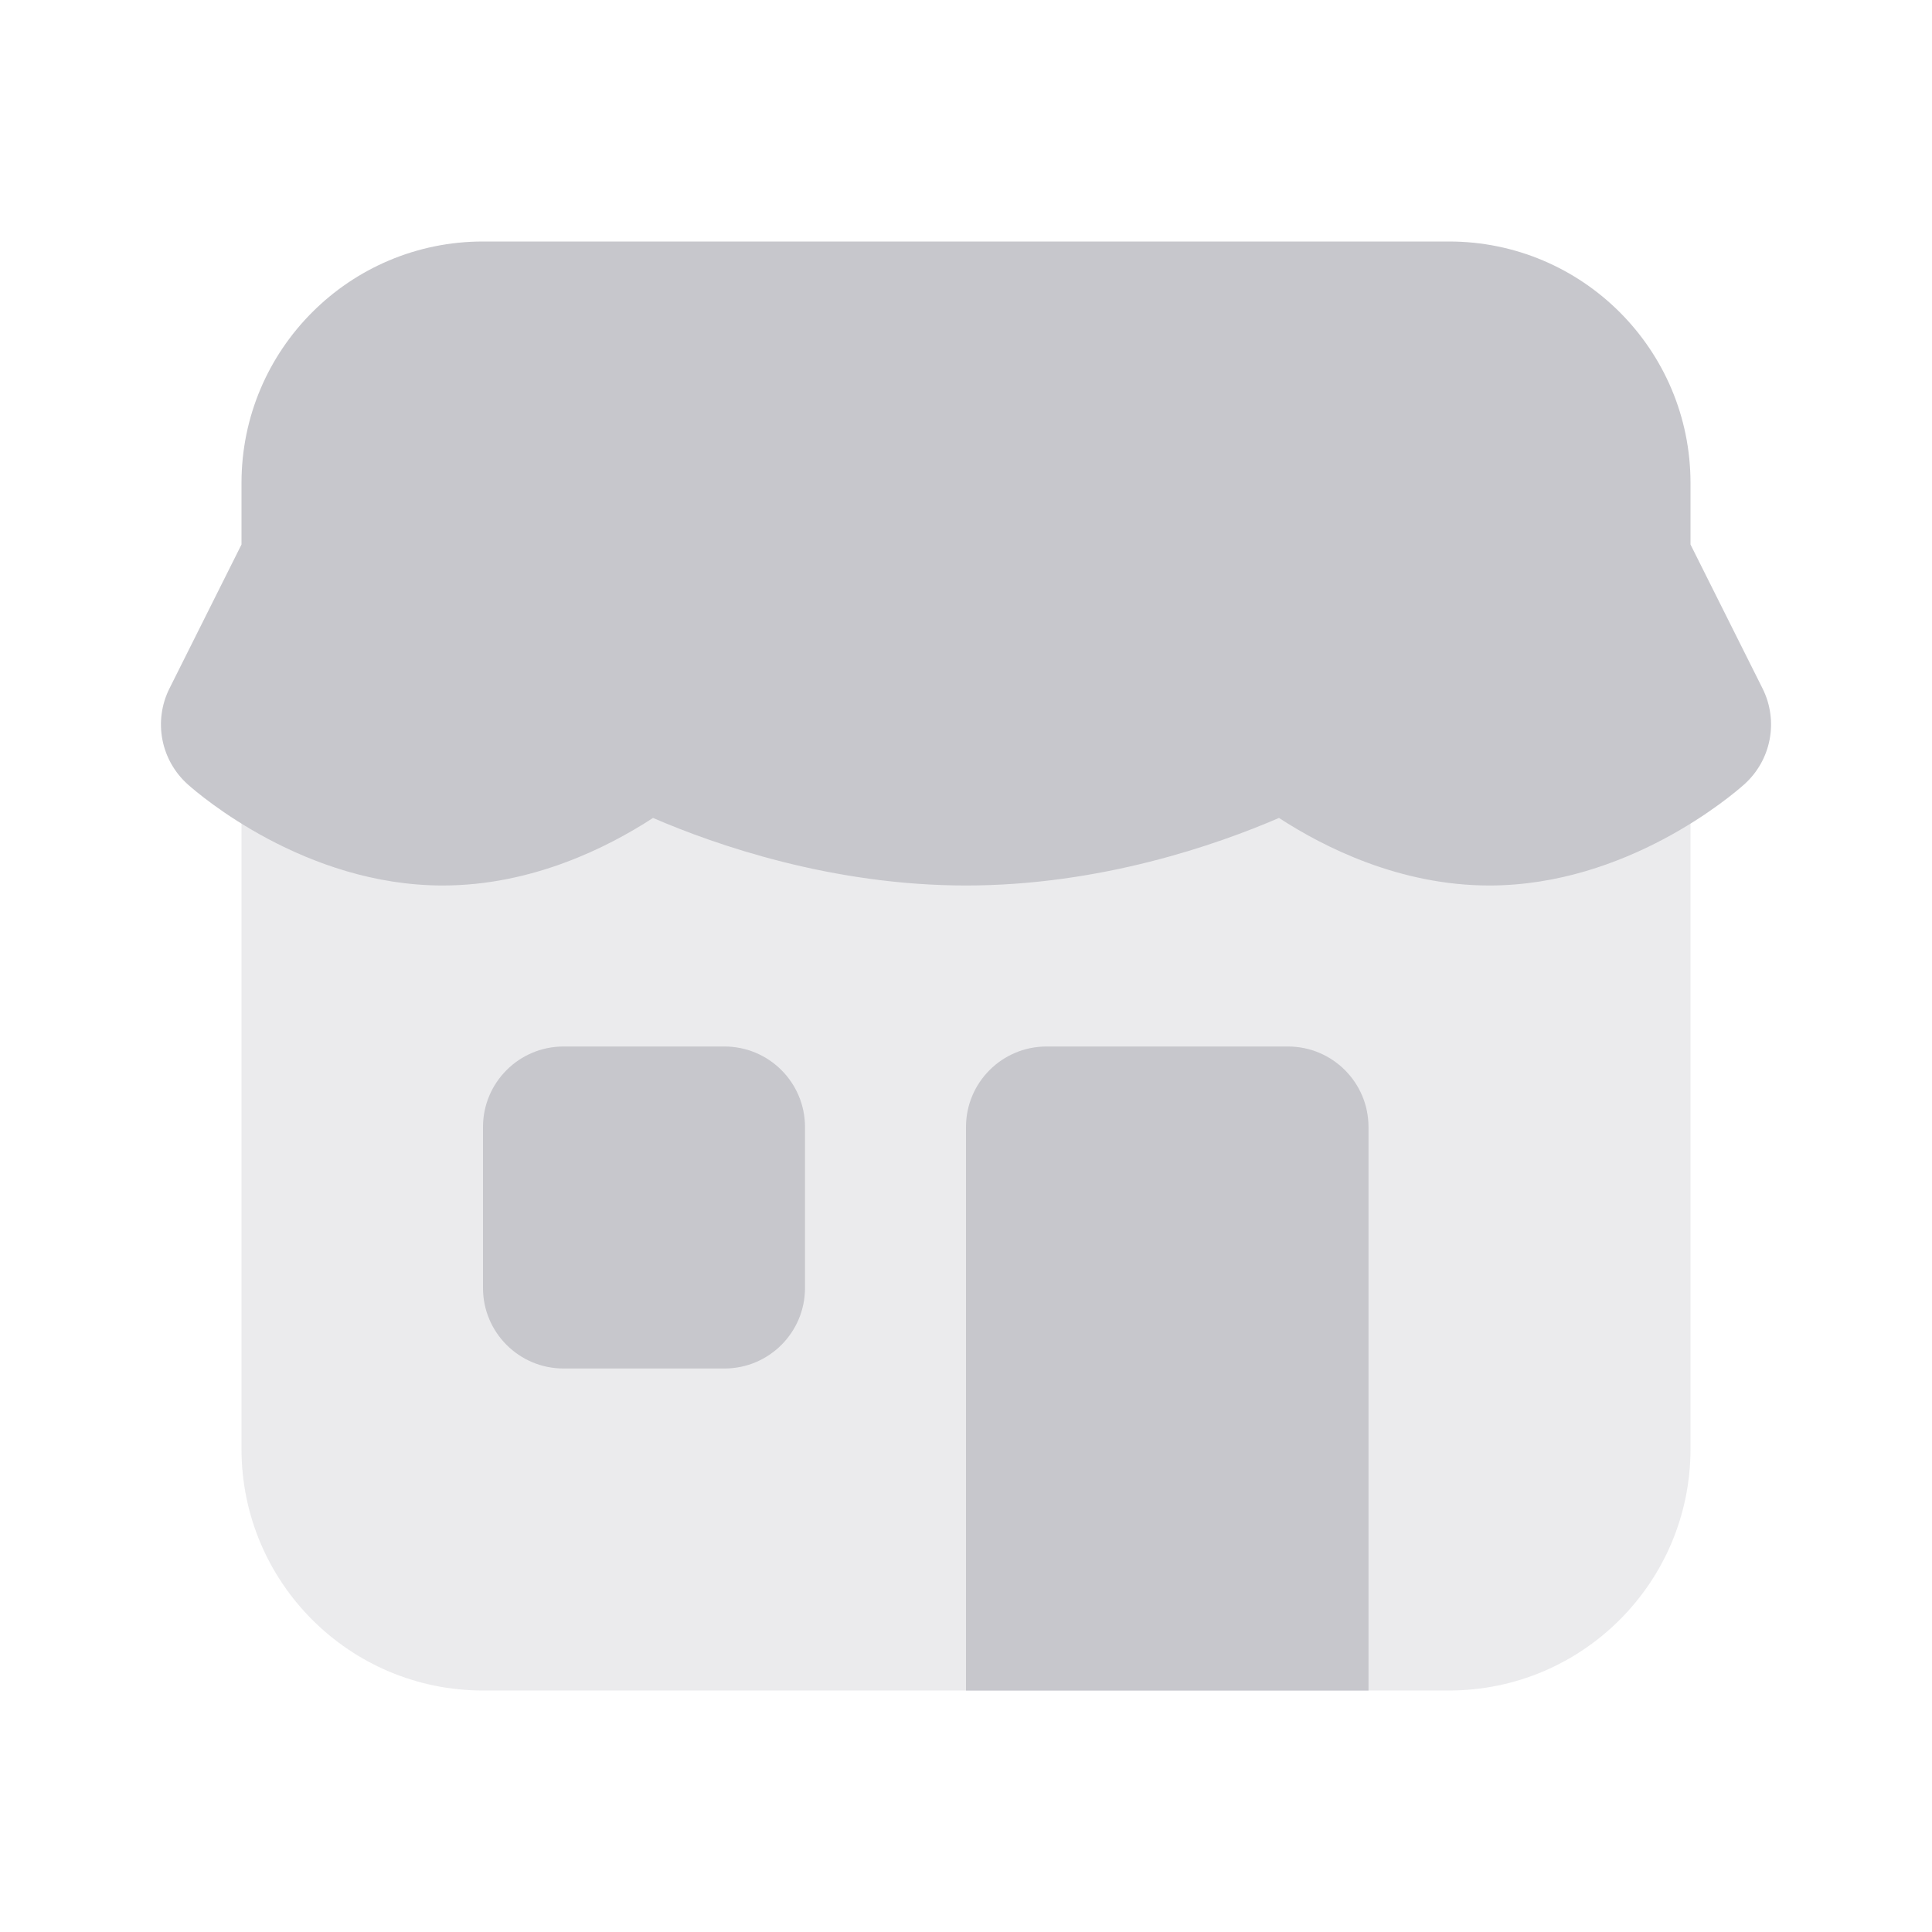 <svg width="30" height="30" viewBox="0 0 30 30" fill="none" xmlns="http://www.w3.org/2000/svg">
<g id="icons8_shop_1 1">
<path id="Vector" opacity="0.35" d="M22.5 26.25H7.5C5.429 26.25 3.75 24.571 3.75 22.5V8.75H26.25V22.5C26.25 24.571 24.571 26.25 22.5 26.25Z" fill="#C7C7CC"/>
<path id="Vector_2" d="M21.25 26.25H15V17.5C15 16.81 15.56 16.25 16.25 16.25H20C20.69 16.25 21.25 16.81 21.25 17.5V26.25Z" fill="#C7C7CC"/>
<path id="Vector_3" d="M11.25 21.25H8.75C8.06 21.25 7.5 20.69 7.5 20V17.5C7.5 16.81 8.06 16.25 8.75 16.25H11.25C11.94 16.25 12.5 16.81 12.5 17.5V20C12.5 20.69 11.94 21.25 11.25 21.25Z" fill="#C7C7CC"/>
<path id="Vector_4" d="M27.369 10.691L26.25 8.455V7.5C26.25 5.429 24.571 3.75 22.5 3.75H7.5C5.429 3.75 3.75 5.429 3.75 7.5V8.455L2.631 10.691C2.379 11.196 2.496 11.806 2.918 12.182C3.098 12.342 4.734 13.75 6.875 13.75C8.26 13.75 9.435 13.16 10.14 12.701C11.109 13.119 12.915 13.75 15 13.75C17.085 13.75 18.891 13.119 19.86 12.701C20.565 13.16 21.74 13.75 23.125 13.75C25.266 13.75 26.902 12.342 27.082 12.182C27.504 11.806 27.621 11.196 27.369 10.691Z" fill="#C7C7CC"/>
</g>
</svg>
